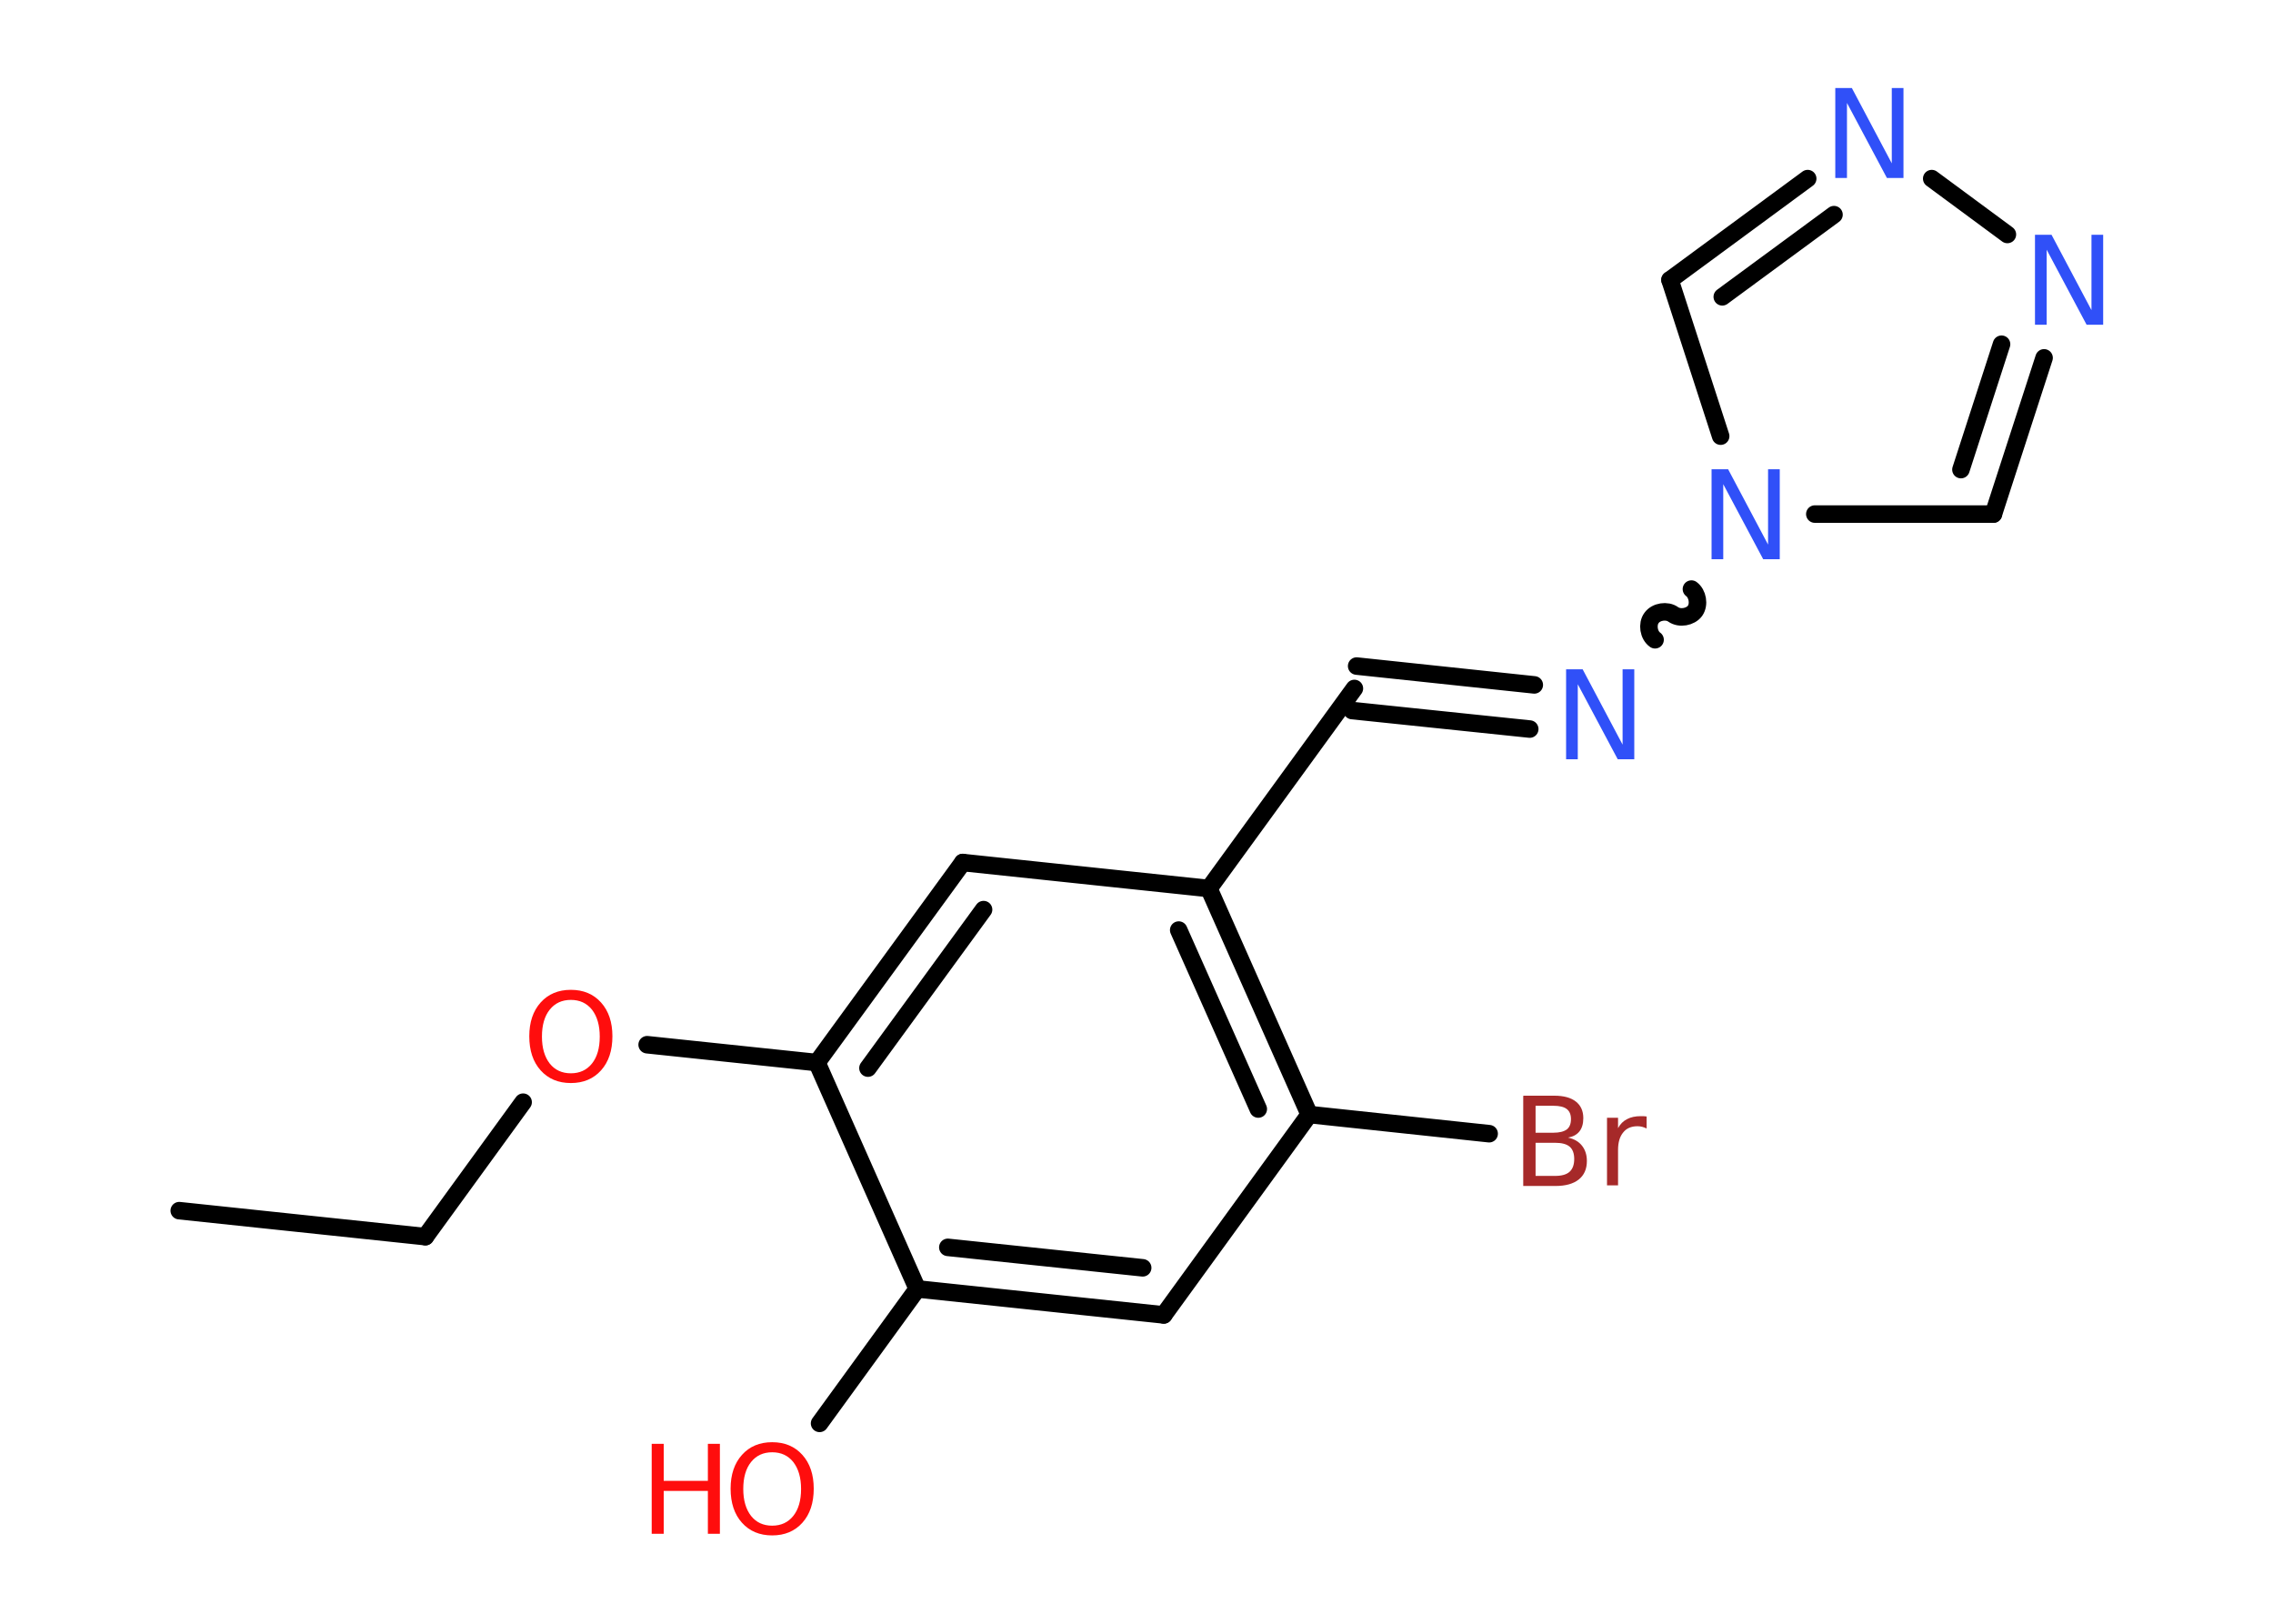 <?xml version='1.0' encoding='UTF-8'?>
<!DOCTYPE svg PUBLIC "-//W3C//DTD SVG 1.1//EN" "http://www.w3.org/Graphics/SVG/1.1/DTD/svg11.dtd">
<svg version='1.2' xmlns='http://www.w3.org/2000/svg' xmlns:xlink='http://www.w3.org/1999/xlink' width='70.0mm' height='50.0mm' viewBox='0 0 70.0 50.0'>
  <desc>Generated by the Chemistry Development Kit (http://github.com/cdk)</desc>
  <g stroke-linecap='round' stroke-linejoin='round' stroke='#000000' stroke-width='.54' fill='#3050F8'>
    <rect x='.0' y='.0' width='70.0' height='50.0' fill='#FFFFFF' stroke='none'/>
    <g id='mol1' class='mol'>
      <line id='mol1bnd1' class='bond' x1='5.52' y1='37.28' x2='13.1' y2='38.08'/>
      <line id='mol1bnd2' class='bond' x1='13.1' y1='38.08' x2='16.11' y2='33.94'/>
      <line id='mol1bnd3' class='bond' x1='19.93' y1='32.17' x2='25.16' y2='32.72'/>
      <g id='mol1bnd4' class='bond'>
        <line x1='29.65' y1='26.56' x2='25.16' y2='32.72'/>
        <line x1='30.29' y1='28.01' x2='26.73' y2='32.89'/>
      </g>
      <line id='mol1bnd5' class='bond' x1='29.65' y1='26.56' x2='37.23' y2='27.36'/>
      <line id='mol1bnd6' class='bond' x1='37.23' y1='27.36' x2='41.71' y2='21.2'/>
      <g id='mol1bnd7' class='bond'>
        <line x1='41.78' y1='20.51' x2='47.25' y2='21.09'/>
        <line x1='41.64' y1='21.88' x2='47.11' y2='22.45'/>
      </g>
      <path id='mol1bnd8' class='bond' d='M52.09 18.14c.19 .14 .25 .47 .11 .67c-.14 .19 -.47 .25 -.67 .11c-.19 -.14 -.53 -.09 -.67 .11c-.14 .19 -.09 .53 .11 .67' fill='none' stroke='#000000' stroke-width='.54'/>
      <line id='mol1bnd9' class='bond' x1='55.89' y1='15.83' x2='61.39' y2='15.83'/>
      <g id='mol1bnd10' class='bond'>
        <line x1='61.39' y1='15.83' x2='62.95' y2='11.02'/>
        <line x1='60.39' y1='14.46' x2='61.64' y2='10.6'/>
      </g>
      <line id='mol1bnd11' class='bond' x1='61.82' y1='7.22' x2='59.49' y2='5.5'/>
      <g id='mol1bnd12' class='bond'>
        <line x1='55.67' y1='5.5' x2='51.43' y2='8.62'/>
        <line x1='56.48' y1='6.61' x2='53.04' y2='9.14'/>
      </g>
      <line id='mol1bnd13' class='bond' x1='52.99' y1='13.43' x2='51.43' y2='8.62'/>
      <g id='mol1bnd14' class='bond'>
        <line x1='40.32' y1='34.32' x2='37.23' y2='27.36'/>
        <line x1='38.75' y1='34.15' x2='36.3' y2='28.64'/>
      </g>
      <line id='mol1bnd15' class='bond' x1='40.32' y1='34.32' x2='45.86' y2='34.91'/>
      <line id='mol1bnd16' class='bond' x1='40.32' y1='34.32' x2='35.84' y2='40.49'/>
      <g id='mol1bnd17' class='bond'>
        <line x1='28.25' y1='39.69' x2='35.84' y2='40.49'/>
        <line x1='29.19' y1='38.41' x2='35.19' y2='39.04'/>
      </g>
      <line id='mol1bnd18' class='bond' x1='25.16' y1='32.72' x2='28.25' y2='39.69'/>
      <line id='mol1bnd19' class='bond' x1='28.25' y1='39.69' x2='25.24' y2='43.83'/>
      <path id='mol1atm3' class='atom' d='M17.58 30.79q-.41 .0 -.65 .3q-.24 .3 -.24 .83q.0 .52 .24 .83q.24 .3 .65 .3q.41 .0 .65 -.3q.24 -.3 .24 -.83q.0 -.52 -.24 -.83q-.24 -.3 -.65 -.3zM17.58 30.48q.58 .0 .93 .39q.35 .39 .35 1.04q.0 .66 -.35 1.05q-.35 .39 -.93 .39q-.58 .0 -.93 -.39q-.35 -.39 -.35 -1.05q.0 -.65 .35 -1.04q.35 -.39 .93 -.39z' stroke='none' fill='#FF0D0D'/>
      <path id='mol1atm8' class='atom' d='M48.24 20.61h.5l1.23 2.32v-2.32h.36v2.77h-.51l-1.23 -2.31v2.31h-.36v-2.77z' stroke='none'/>
      <path id='mol1atm9' class='atom' d='M52.72 14.45h.5l1.23 2.32v-2.32h.36v2.77h-.51l-1.23 -2.31v2.31h-.36v-2.77z' stroke='none'/>
      <path id='mol1atm11' class='atom' d='M62.68 7.23h.5l1.23 2.32v-2.32h.36v2.77h-.51l-1.23 -2.31v2.31h-.36v-2.77z' stroke='none'/>
      <path id='mol1atm12' class='atom' d='M56.53 2.71h.5l1.23 2.32v-2.32h.36v2.77h-.51l-1.23 -2.31v2.31h-.36v-2.77z' stroke='none'/>
      <path id='mol1atm15' class='atom' d='M47.29 35.19v1.02h.6q.31 .0 .45 -.13q.14 -.13 .14 -.39q.0 -.26 -.14 -.38q-.14 -.12 -.45 -.12h-.6zM47.29 34.05v.83h.55q.27 .0 .41 -.1q.13 -.1 .13 -.32q.0 -.21 -.13 -.31q-.13 -.1 -.41 -.1h-.55zM46.92 33.74h.95q.43 .0 .66 .18q.23 .18 .23 .51q.0 .26 -.12 .41q-.12 .15 -.35 .19q.28 .06 .43 .25q.15 .19 .15 .47q.0 .37 -.25 .57q-.25 .2 -.72 .2h-.99v-2.77zM50.71 34.75q-.06 -.03 -.13 -.05q-.07 -.02 -.15 -.02q-.29 .0 -.44 .19q-.16 .19 -.16 .54v1.09h-.34v-2.08h.34v.32q.1 -.19 .28 -.28q.17 -.09 .42 -.09q.04 .0 .08 .0q.04 .0 .1 .01v.35z' stroke='none' fill='#A62929'/>
      <g id='mol1atm18' class='atom'>
        <path d='M23.78 44.72q-.41 .0 -.65 .3q-.24 .3 -.24 .83q.0 .52 .24 .83q.24 .3 .65 .3q.41 .0 .65 -.3q.24 -.3 .24 -.83q.0 -.52 -.24 -.83q-.24 -.3 -.65 -.3zM23.78 44.41q.58 .0 .93 .39q.35 .39 .35 1.04q.0 .66 -.35 1.05q-.35 .39 -.93 .39q-.58 .0 -.93 -.39q-.35 -.39 -.35 -1.05q.0 -.65 .35 -1.04q.35 -.39 .93 -.39z' stroke='none' fill='#FF0D0D'/>
        <path d='M20.07 44.46h.37v1.14h1.36v-1.14h.37v2.77h-.37v-1.32h-1.36v1.32h-.37v-2.77z' stroke='none' fill='#FF0D0D'/>
      </g>
    </g>
  </g>
</svg>
